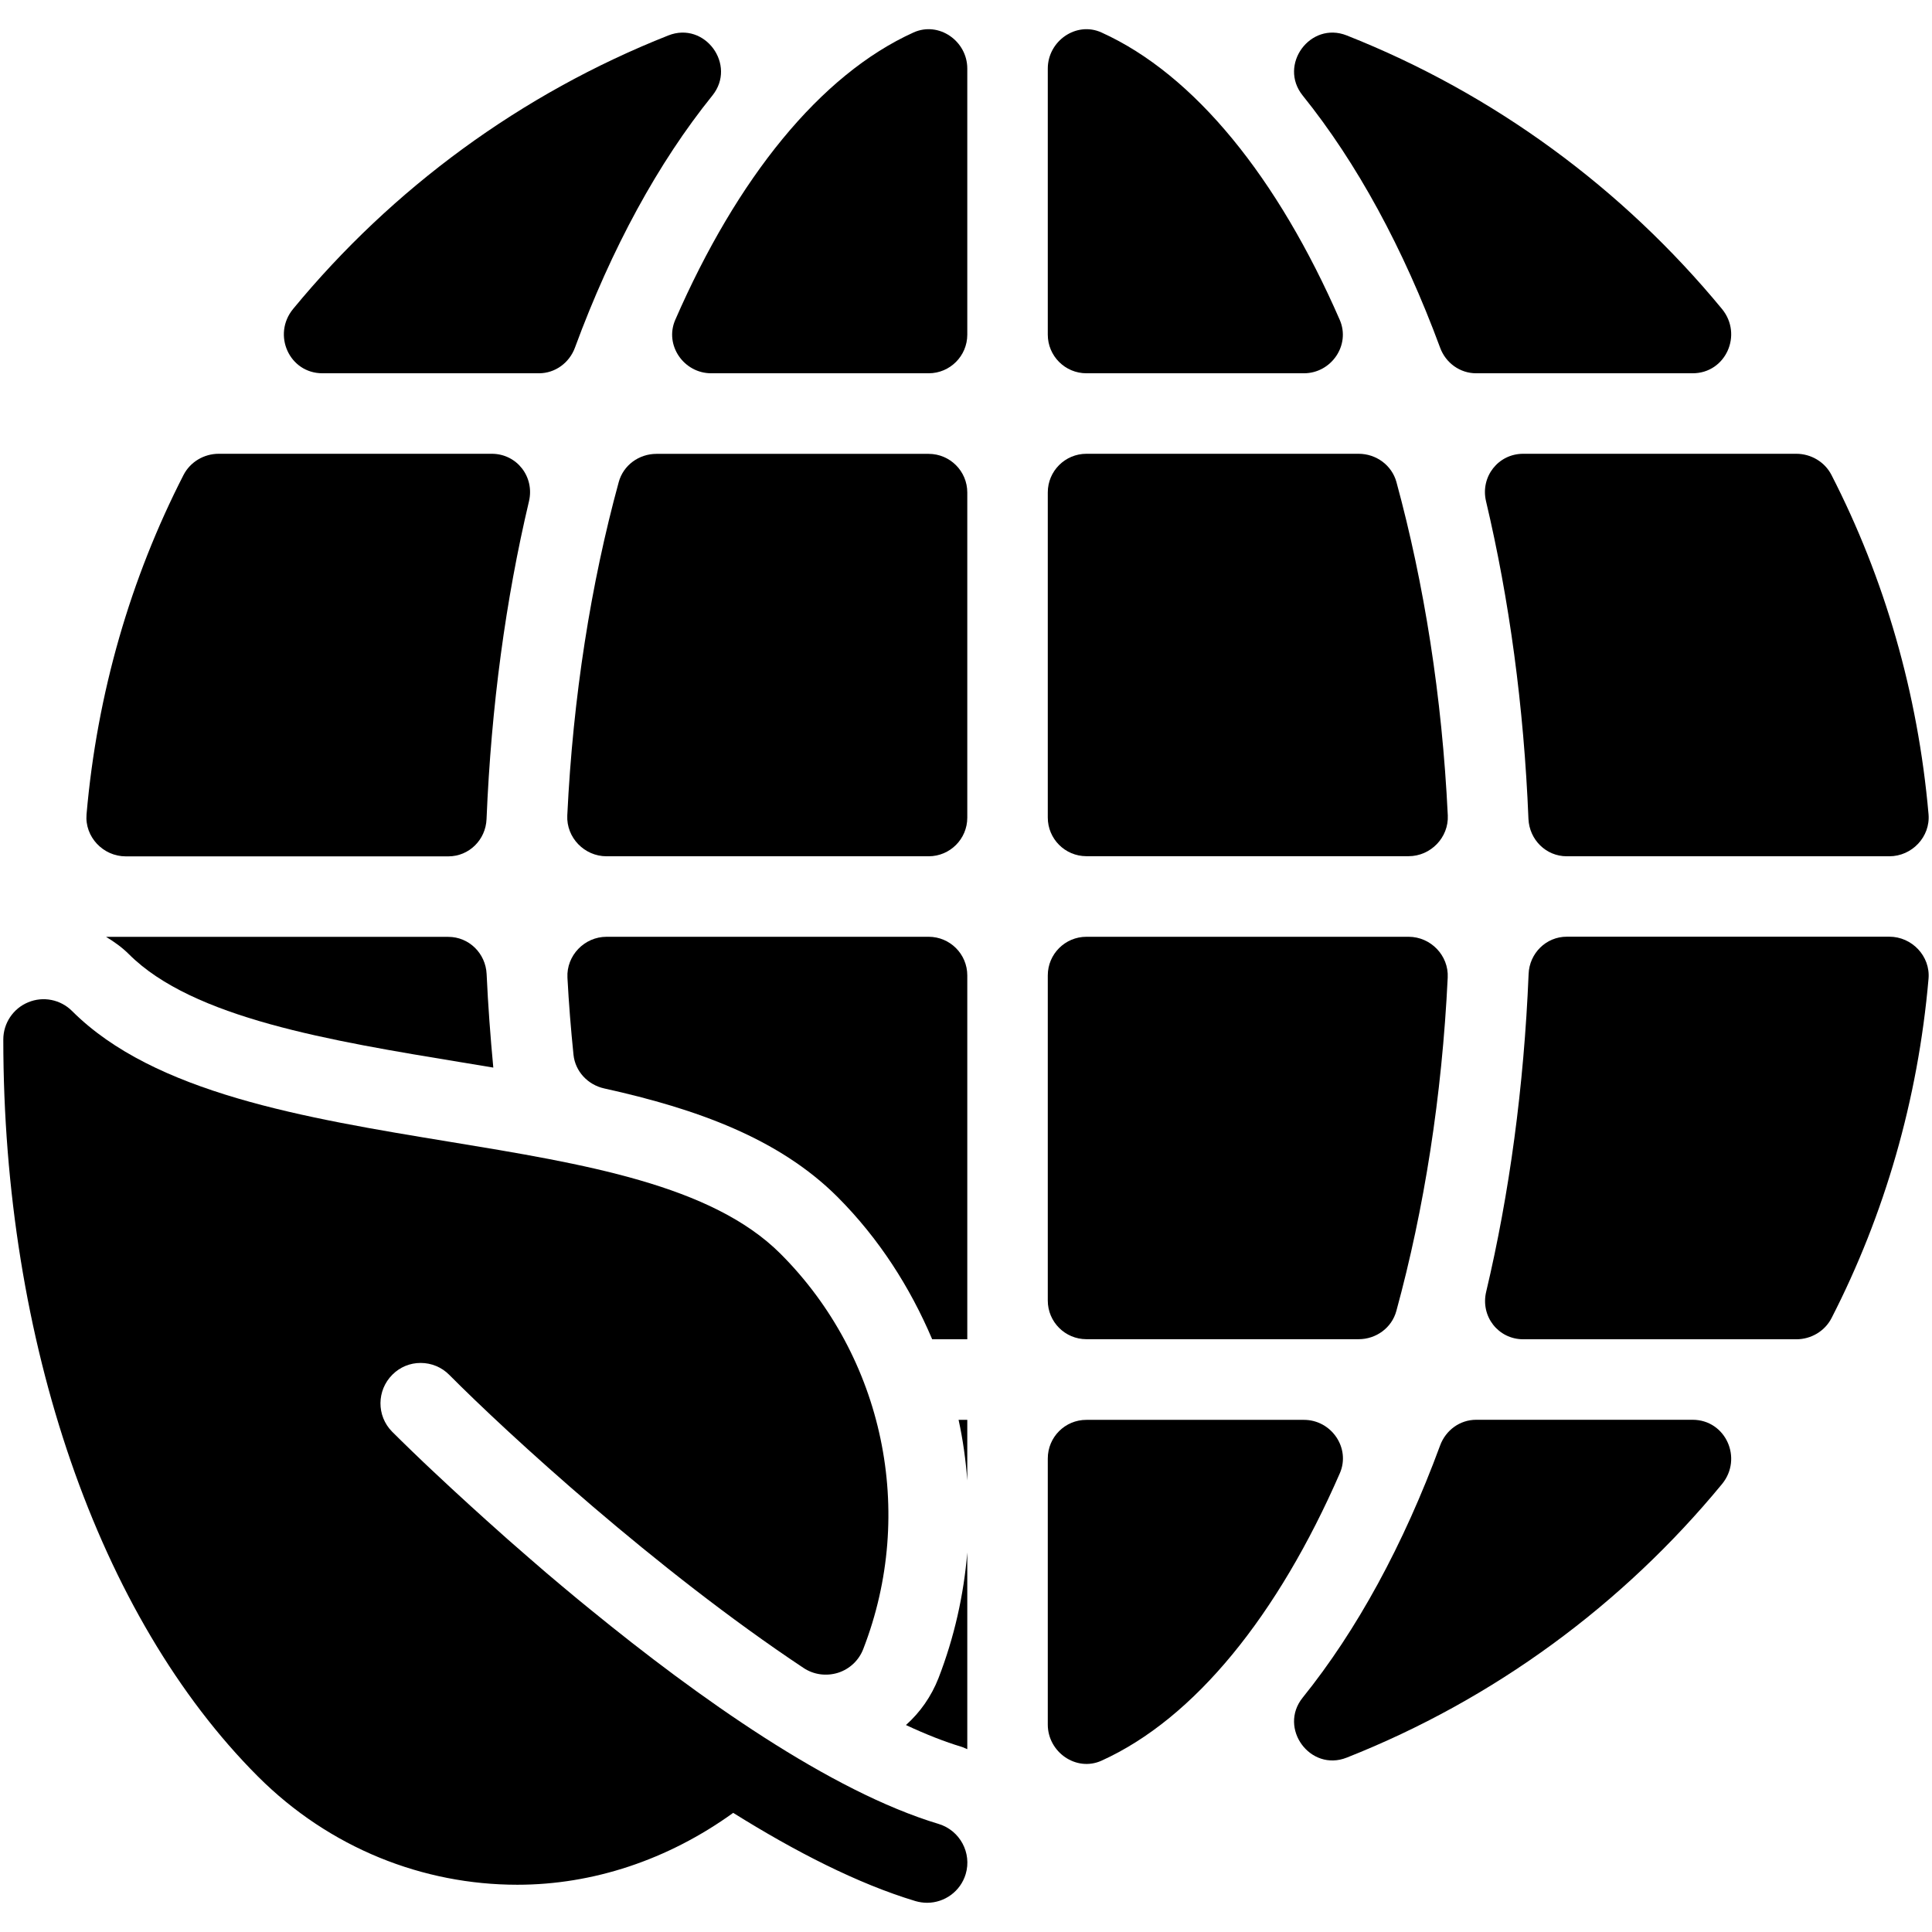 <?xml version="1.0" encoding="iso-8859-1"?>
<!-- Generator: Adobe Illustrator 19.0.0, SVG Export Plug-In . SVG Version: 6.00 Build 0)  -->
<svg version="1.1" id="Layer_1" xmlns="http://www.w3.org/2000/svg" xmlns:xlink="http://www.w3.org/1999/xlink" x="0px" y="0px"
	 viewBox="0 0 24 24" style="enable-background:new 0 0 24 24;" xml:space="preserve">
<g id="XMLID_68_">
	<path id="XMLID_257_" d="M11.661,22.658c-1.347-0.405-2.99-1.572-4.325-2.662c-0.051-0.042-0.103-0.084-0.153-0.125
		c-0.135-0.112-0.268-0.223-0.395-0.331c-0.068-0.058-0.132-0.114-0.198-0.171c-0.195-0.168-0.377-0.329-0.545-0.481
		c-0.068-0.061-0.137-0.123-0.2-0.181c-0.081-0.074-0.159-0.145-0.231-0.212c-0.092-0.086-0.18-0.168-0.257-0.24
		c-0.029-0.027-0.062-0.058-0.088-0.083c-0.233-0.222-0.377-0.366-0.399-0.388c-0.193-0.196-0.192-0.512,0.005-0.708
		c0.093-0.093,0.217-0.145,0.35-0.145c0.135,0,0.262,0.053,0.356,0.148c0.724,0.729,2.575,2.428,4.401,3.641
		c0.126,0.084,0.282,0.105,0.428,0.06c0.145-0.046,0.26-0.155,0.314-0.296c0.659-1.698,0.255-3.625-1.028-4.909
		c-0.856-0.856-2.437-1.116-4.109-1.391c-1.805-0.297-3.671-0.604-4.692-1.625c-0.143-0.143-0.359-0.186-0.545-0.108
		c-0.187,0.077-0.309,0.26-0.309,0.462c0,3.752,1.183,7.175,3.163,9.155c0.893,0.893,2.054,1.345,3.223,1.345
		c0.937,0,1.87-0.308,2.681-0.893c0.77,0.481,1.547,0.88,2.264,1.096c0.049,0.014,0.097,0.021,0.145,0.021
		c0.215,0,0.414-0.14,0.479-0.356C12.075,23.017,11.924,22.738,11.661,22.658z"/>
	<g id="XMLID_75_">
		<path id="XMLID_77_" d="M11.58,16.637h0.436v-4.52c0-0.265-0.215-0.48-0.48-0.48H7.535c-0.275,0-0.5,0.233-0.486,0.508
			c0.017,0.323,0.043,0.641,0.075,0.956c0.021,0.208,0.178,0.375,0.382,0.42c1.149,0.254,2.17,0.621,2.898,1.348
			C10.919,15.385,11.305,15.99,11.58,16.637z"/>
		<path id="XMLID_81_" d="M17.498,11.637h-4.002c-0.265,0-0.48,0.215-0.48,0.48v4.039c0,0.265,0.215,0.48,0.48,0.48h3.381
			c0.218,0,0.412-0.141,0.469-0.351c0.345-1.263,0.567-2.664,0.638-4.141C17.998,11.87,17.773,11.637,17.498,11.637z"/>
		<path id="XMLID_82_" d="M12.016,18.391v-0.753h-0.108C11.962,17.885,11.997,18.137,12.016,18.391z"/>
		<path id="XMLID_83_" d="M18.337,4.637h2.689c0.412,0,0.627-0.48,0.365-0.799c-1.232-1.495-2.833-2.675-4.662-3.398
			c-0.453-0.179-0.852,0.366-0.547,0.746c0.672,0.834,1.251,1.897,1.708,3.134C17.959,4.508,18.136,4.637,18.337,4.637z"/>
		<path id="XMLID_86_" d="M19.463,10.637h4.007c0.281,0,0.511-0.242,0.487-0.522C23.825,8.609,23.41,7.184,22.751,5.9
			c-0.083-0.162-0.254-0.263-0.437-0.263h-3.392c-0.312,0-0.534,0.287-0.462,0.59c0.288,1.217,0.47,2.544,0.527,3.947
			C18.999,10.431,19.205,10.637,19.463,10.637z"/>
		<path id="XMLID_87_" d="M7.534,10.637h4.002c0.265,0,0.48-0.215,0.48-0.48V6.118c0-0.265-0.215-0.48-0.48-0.48H8.155
			c-0.218,0-0.412,0.141-0.469,0.351C7.341,7.251,7.118,8.653,7.047,10.13C7.034,10.404,7.259,10.637,7.534,10.637z"/>
		<path id="XMLID_96_" d="M16.877,5.637h-3.381c-0.265,0-0.48,0.215-0.48,0.48v4.039c0,0.265,0.215,0.48,0.48,0.48h4.002
			c0.275,0,0.5-0.233,0.487-0.507c-0.071-1.477-0.294-2.879-0.638-4.141C17.289,5.778,17.095,5.637,16.877,5.637z"/>
		<path id="XMLID_116_" d="M13.016,0.852v3.305c0,0.265,0.215,0.48,0.48,0.48h2.701c0.341,0,0.582-0.35,0.446-0.663
			c-0.767-1.759-1.8-3.046-2.961-3.571C13.37,0.262,13.016,0.509,13.016,0.852z"/>
		<path id="XMLID_156_" d="M12.016,4.157V0.852c0-0.343-0.354-0.59-0.667-0.449c-1.16,0.525-2.194,1.812-2.961,3.571
			C8.252,4.287,8.494,4.637,8.835,4.637h2.701C11.801,4.637,12.016,4.422,12.016,4.157z"/>
		<path id="XMLID_159_" d="M13.016,18.118v3.305c0,0.343,0.354,0.59,0.667,0.449c1.16-0.525,2.194-1.812,2.961-3.571
			c0.136-0.313-0.105-0.663-0.446-0.663h-2.701C13.231,17.637,13.016,17.852,13.016,18.118z"/>
		<path id="XMLID_168_" d="M6.128,13.262C6.092,12.88,6.063,12.493,6.045,12.1c-0.012-0.257-0.219-0.462-0.476-0.462H1.318
			c0.102,0.062,0.199,0.131,0.284,0.216c0.794,0.794,2.498,1.074,4.146,1.345C5.875,13.22,6.001,13.241,6.128,13.262z"/>
		<path id="XMLID_169_" d="M18.923,16.637h3.392c0.182,0,0.353-0.1,0.437-0.263c0.658-1.284,1.074-2.71,1.205-4.216
			c0.024-0.28-0.206-0.522-0.487-0.522h-4.007c-0.257,0-0.464,0.206-0.474,0.463c-0.058,1.403-0.239,2.731-0.527,3.947
			C18.389,16.351,18.611,16.637,18.923,16.637z"/>
		<path id="XMLID_170_" d="M16.729,21.834c1.83-0.723,3.431-1.903,4.662-3.398c0.262-0.318,0.047-0.799-0.365-0.799h-2.689
			c-0.201,0-0.377,0.129-0.447,0.318c-0.456,1.237-1.035,2.299-1.708,3.134C15.877,21.468,16.276,22.013,16.729,21.834z"/>
		<path id="XMLID_171_" d="M11.658,20.847c-0.089,0.227-0.228,0.425-0.404,0.582c0.25,0.117,0.482,0.208,0.695,0.272
			c0.024,0.007,0.044,0.02,0.067,0.028v-2.443C11.972,19.813,11.855,20.339,11.658,20.847z"/>
		<path id="XMLID_200_" d="M8.303,0.44c-1.83,0.723-3.431,1.903-4.662,3.398C3.379,4.157,3.593,4.637,4.006,4.637h2.689
			c0.201,0,0.377-0.129,0.447-0.318C7.598,3.082,8.177,2.02,8.85,1.186C9.155,0.806,8.756,0.261,8.303,0.44z"/>
		<path id="XMLID_201_" d="M6.109,5.637H2.717c-0.182,0-0.353,0.1-0.437,0.263c-0.658,1.284-1.074,2.71-1.205,4.216
			c-0.024,0.28,0.206,0.522,0.487,0.522H5.57c0.257,0,0.464-0.206,0.474-0.463c0.058-1.403,0.239-2.731,0.527-3.947
			C6.643,5.924,6.421,5.637,6.109,5.637z"/>
	</g>
</g>
<g>
</g>
<g>
</g>
<g>
</g>
<g>
</g>
<g>
</g>
<g>
</g>
<g>
</g>
<g>
</g>
<g>
</g>
<g>
</g>
<g>
</g>
<g>
</g>
<g>
</g>
<g>
</g>
<g>
</g>
</svg>
